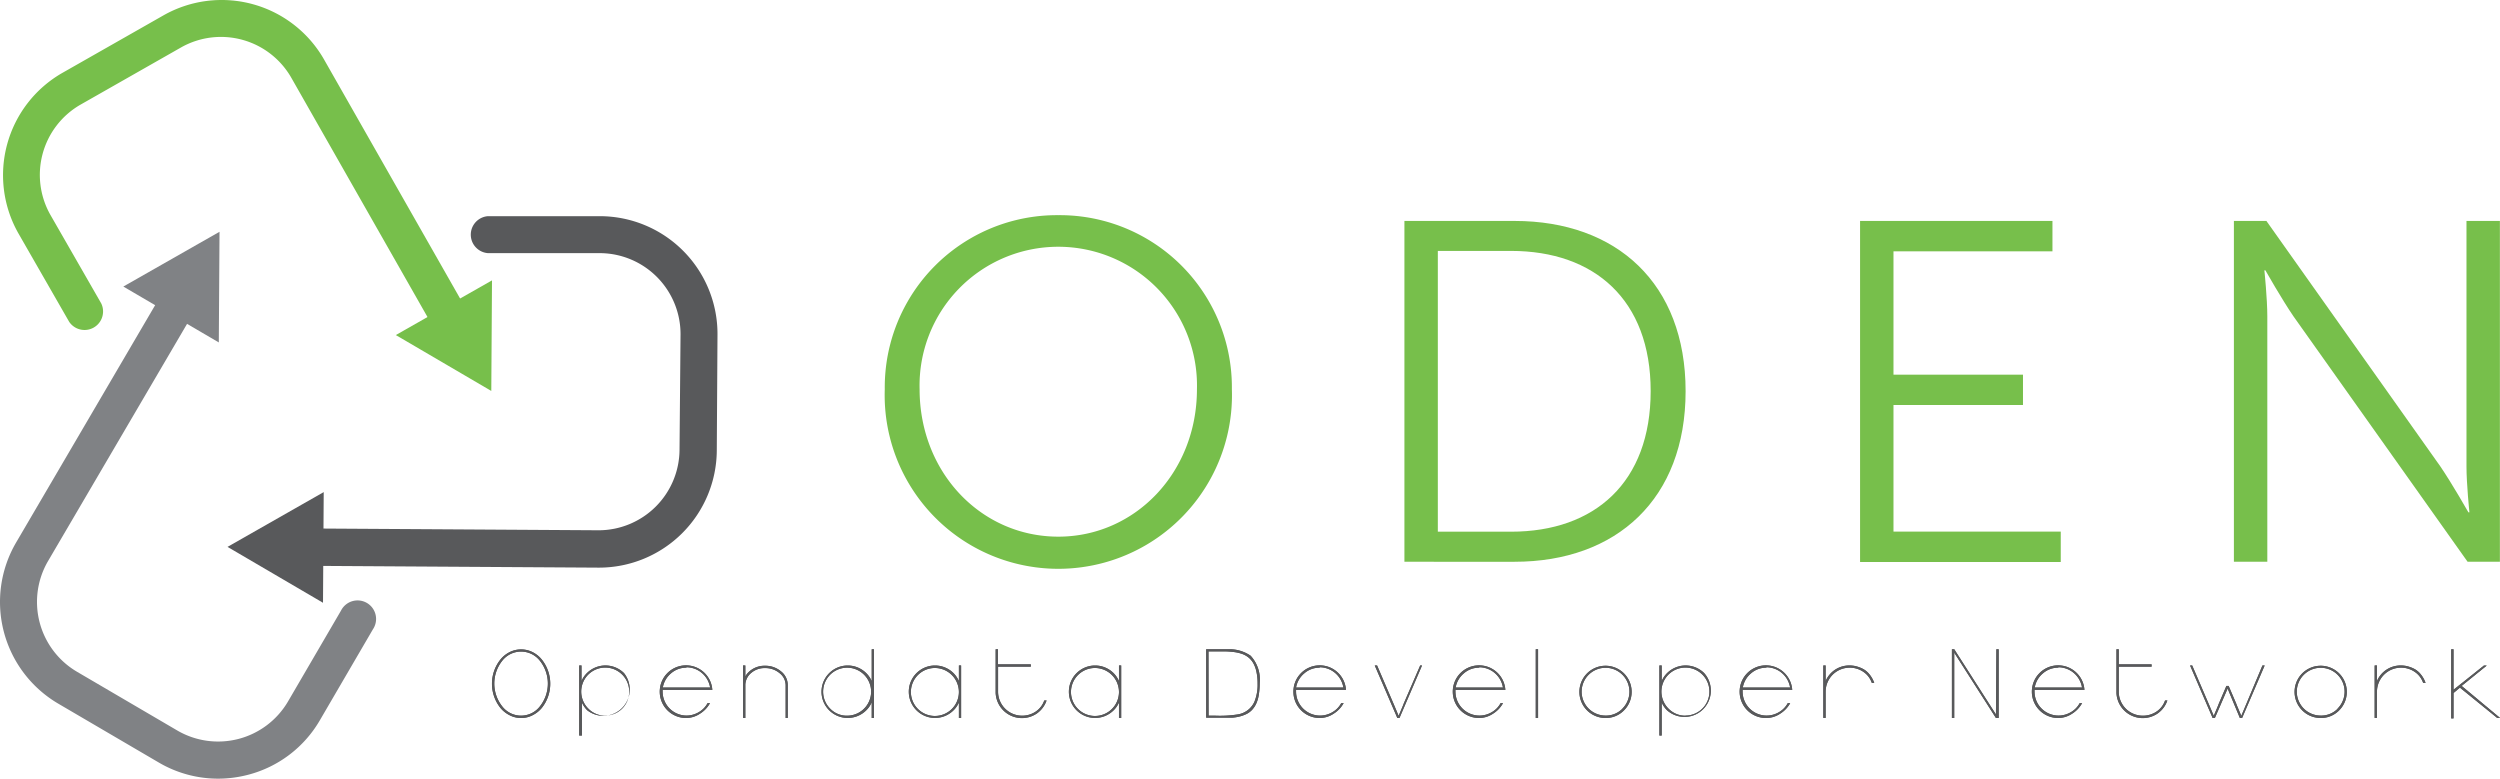 <svg id="Layer_1" data-name="Layer 1" xmlns="http://www.w3.org/2000/svg" viewBox="0 0 246.9 76.9"><defs><style>.cls-1{fill:#77bf4b;}.cls-2{fill:#58595b;}.cls-3{fill:#808285;}</style></defs><title>Logo_Workboard_v2</title><path class="cls-1" d="M104.52,21.25a17,17,0,0,1,17.14,17.19,17.15,17.15,0,1,1-34.28,0A17,17,0,0,1,104.52,21.25Zm0,31.75c7.57,0,13.69-6.32,13.69-14.56a13.7,13.7,0,1,0-27.39,0C90.82,46.67,96.9,53,104.52,53Z"/><path class="cls-1" d="M138.7,21.82h10.87c10.1,0,16.9,6.18,16.9,16.81s-6.8,16.85-16.9,16.85H138.7Zm10.53,30.69c8.28,0,13.79-4.88,13.79-13.89s-5.55-13.84-13.79-13.84H142V52.51Z"/><path class="cls-1" d="M183.7,21.82h19v3H187V37h12.79v3H187v12.5h16.52v3H183.7Z"/><path class="cls-1" d="M220.62,21.82h3.21L241,46.05c1.15,1.68,2.78,4.55,2.78,4.55h.1s-.29-2.78-.29-4.55V21.82h3.3V55.48H243.7L226.51,31.25c-1.15-1.68-2.78-4.55-2.78-4.55h-.1s.29,2.78.29,4.55V55.48h-3.3Z"/><path class="cls-2" d="M59.16,56.06h-.07l-28.77-.18A1.83,1.83,0,0,1,28.51,54a1.85,1.85,0,0,1,1.84-1.81l28.76.18h0a8,8,0,0,0,8-7.93L67.21,33a8,8,0,0,0-7.93-8H48.19a1.83,1.83,0,0,1,0-3.65H59.3A11.63,11.63,0,0,1,70.86,33l-.07,11.5A11.64,11.64,0,0,1,59.16,56.06Z"/><polygon class="cls-2" points="31.97 48.6 22.47 54.01 31.9 59.53 31.97 48.6"/><path class="cls-3" d="M21.53,76.9a11.56,11.56,0,0,1-5.86-1.6L5.75,69.49A11.64,11.64,0,0,1,1.59,53.58L16.13,28.76a1.83,1.83,0,1,1,3.15,1.85L4.74,55.42A8,8,0,0,0,7.6,66.34l9.92,5.81A8,8,0,0,0,28.43,69.3l5.25-9a1.83,1.83,0,1,1,3.15,1.85l-5.25,9a11.55,11.55,0,0,1-7.09,5.37A11.66,11.66,0,0,1,21.53,76.9Z"/><polygon class="cls-3" points="21.61 33.82 21.68 22.89 12.18 28.3 21.61 33.82"/><path class="cls-1" d="M44.63,33.61A1.82,1.82,0,0,1,43,32.68l-14.23-25a8,8,0,0,0-10.88-3l-10,5.69A8,8,0,0,0,5,21.26l5,8.71a1.83,1.83,0,0,1-3.17,1.81l-5-8.71A11.64,11.64,0,0,1,6.14,7.21l10-5.69A11.64,11.64,0,0,1,32,5.87l14.23,25a1.83,1.83,0,0,1-1.58,2.73Z"/><polygon class="cls-1" points="48.59 27.69 48.52 38.61 39.09 33.09 48.59 27.69"/><path class="cls-2" d="M51.46,70.91a2.41,2.41,0,0,1-1.12-.27,2.83,2.83,0,0,1-.92-.73,3.83,3.83,0,0,1,0-4.77,2.76,2.76,0,0,1,.92-.74,2.52,2.52,0,0,1,2.25,0,2.77,2.77,0,0,1,.92.74,3.83,3.83,0,0,1,0,4.77,2.83,2.83,0,0,1-.92.73A2.41,2.41,0,0,1,51.46,70.91Zm-1.87-1.16a2.35,2.35,0,0,0,3.74,0,3.62,3.62,0,0,0,0-4.48,2.36,2.36,0,0,0-3.74,0,3.63,3.63,0,0,0,0,4.48Z"/><path class="cls-2" d="M61.63,66.48A2.6,2.6,0,0,1,58,70.15a2.46,2.46,0,0,1-.53-.77v3.26H57.2V65.72h.23v1.54a2.43,2.43,0,0,1,.53-.78,2.6,2.6,0,0,1,3.67,0Zm-1.84,4.19A2.37,2.37,0,1,0,58.12,70,2.28,2.28,0,0,0,59.79,70.68Z"/><path class="cls-2" d="M70.34,68.13h-4.9a1.44,1.44,0,0,0,0,.18,2.37,2.37,0,0,0,2.36,2.36A2.4,2.4,0,0,0,69,70.34a2.27,2.27,0,0,0,.88-.9h.24a2.87,2.87,0,0,1-1,1.05,2.47,2.47,0,0,1-1.35.42,2.6,2.6,0,1,1,2.58-2.77Zm-2.55-2.19a2.27,2.27,0,0,0-1.52.56,2.33,2.33,0,0,0-.81,1.4h4.67a2.38,2.38,0,0,0-2.34-2Z"/><path class="cls-2" d="M77.8,67.67v3.24h-.21V67.68a1.52,1.52,0,0,0-.6-1.2,2.17,2.17,0,0,0-1.44-.5,2,2,0,0,0-1.35.47,1.58,1.58,0,0,0-.59,1.15v3.31h-.23V65.72h.23v1.09a1.72,1.72,0,0,1,.4-.5,2.25,2.25,0,0,1,1.54-.56,2.39,2.39,0,0,1,1.59.56A1.73,1.73,0,0,1,77.8,67.67Z"/><path class="cls-2" d="M86.09,64.12h.22v6.79h-.22V69.36a2.44,2.44,0,0,1-.54.79,2.59,2.59,0,1,1,0-3.67,2.45,2.45,0,0,1,.54.79Zm-2.38,6.56A2.37,2.37,0,1,0,82,70,2.28,2.28,0,0,0,83.72,70.68Z"/><path class="cls-2" d="M94.7,70.91V69.38a2.46,2.46,0,0,1-.53.77,2.59,2.59,0,1,1,0-3.67,2.63,2.63,0,0,1,.53.78V65.72h.22v5.19Zm0-2.58v0a2.38,2.38,0,0,0-2.37-2.36,2.37,2.37,0,1,0,2.37,2.39Z"/><path class="cls-2" d="M100.93,70.68a2.37,2.37,0,0,0,1.35-.4,2.17,2.17,0,0,0,.85-1.1h.23a2.61,2.61,0,0,1-.93,1.26,2.6,2.6,0,0,1-4.1-2V64.12h.23v1.49h3.24v.23H98.57v2.48a2.37,2.37,0,0,0,2.36,2.36Z"/><path class="cls-2" d="M110.51,70.91V69.38a2.46,2.46,0,0,1-.53.77,2.59,2.59,0,1,1,0-3.67,2.63,2.63,0,0,1,.53.78V65.72h.22v5.19Zm0-2.58v0a2.38,2.38,0,0,0-2.37-2.36,2.37,2.37,0,1,0,2.37,2.39Z"/><path class="cls-2" d="M124.41,67.48v.07a7.13,7.13,0,0,1-.1,1.12,3.25,3.25,0,0,1-.26.85,2.35,2.35,0,0,1-.41.6,1.89,1.89,0,0,1-.55.4,3.46,3.46,0,0,1-.66.24,4.37,4.37,0,0,1-.77.12l-.86,0h-1.68V64.12h.14q1.82,0,2.1,0a3.65,3.65,0,0,1,2.15.64,3.47,3.47,0,0,1,.9,2.7Zm-5.05,3.2H120a11.36,11.36,0,0,0,2.21-.12,2.17,2.17,0,0,0,1.67-1.24,4.47,4.47,0,0,0,.32-1.81,5.44,5.44,0,0,0-.12-1.19,2.91,2.91,0,0,0-.32-.85,2,2,0,0,0-.5-.57,2.24,2.24,0,0,0-.65-.34,4.17,4.17,0,0,0-.79-.17,8.79,8.79,0,0,0-.88-.06h-1.59Z"/><path class="cls-2" d="M132.88,68.13H128a1.44,1.44,0,0,0,0,.18,2.37,2.37,0,0,0,2.36,2.36,2.4,2.4,0,0,0,1.22-.33,2.27,2.27,0,0,0,.88-.9h.24a2.87,2.87,0,0,1-1,1.05,2.47,2.47,0,0,1-1.35.42,2.6,2.6,0,1,1,2.58-2.77Zm-2.55-2.19a2.27,2.27,0,0,0-1.52.56,2.33,2.33,0,0,0-.81,1.4h4.67a2.38,2.38,0,0,0-2.34-2Z"/><path class="cls-2" d="M140.44,65.72l-2.23,5.19H138l-2.23-5.19H136l1.62,3.77.09.21.42,1,.42-1,.08-.21,1.63-3.77Z"/><path class="cls-2" d="M148.64,68.13h-4.9a1.44,1.44,0,0,0,0,.18,2.37,2.37,0,0,0,2.36,2.36,2.4,2.4,0,0,0,1.22-.33,2.27,2.27,0,0,0,.88-.9h.24a2.87,2.87,0,0,1-1,1.05,2.47,2.47,0,0,1-1.35.42,2.6,2.6,0,1,1,2.58-2.77Zm-2.55-2.19a2.27,2.27,0,0,0-1.52.56,2.33,2.33,0,0,0-.81,1.4h4.67a2.38,2.38,0,0,0-2.34-2Z"/><path class="cls-2" d="M151.9,70.68v.23h-.23V64.12h.23v6.56Z"/><path class="cls-2" d="M158.55,70.91a2.58,2.58,0,1,1,1.84-.76A2.5,2.5,0,0,1,158.55,70.91Zm1.68-.93a2.36,2.36,0,1,0-1.68.69A2.27,2.27,0,0,0,160.22,70Z"/><path class="cls-2" d="M168.31,66.48a2.6,2.6,0,0,1-3.67,3.67,2.46,2.46,0,0,1-.53-.77v3.26h-.23V65.72h.23v1.54a2.43,2.43,0,0,1,.53-.78,2.6,2.6,0,0,1,3.67,0Zm-1.84,4.19A2.37,2.37,0,1,0,164.8,70,2.28,2.28,0,0,0,166.47,70.68Z"/><path class="cls-2" d="M177,68.13h-4.9a1.44,1.44,0,0,0,0,.18,2.37,2.37,0,0,0,2.36,2.36,2.4,2.4,0,0,0,1.22-.33,2.27,2.27,0,0,0,.88-.9h.24a2.87,2.87,0,0,1-1,1.05,2.47,2.47,0,0,1-1.35.42A2.6,2.6,0,1,1,177,68.13Zm-2.55-2.19a2.27,2.27,0,0,0-1.52.56,2.33,2.33,0,0,0-.81,1.4h4.67a2.38,2.38,0,0,0-2.34-2Z"/><path class="cls-2" d="M182.65,65.72a2.78,2.78,0,0,1,.58.06,3.38,3.38,0,0,1,.66.23,2.05,2.05,0,0,1,.69.53,2.86,2.86,0,0,1,.52.9h-.24a2.16,2.16,0,0,0-.85-1.1,2.38,2.38,0,0,0-1.35-.4,2.37,2.37,0,0,0-2.36,2.37v2.59h-.23v-2.7h0V65.72h.23v1.54a2.54,2.54,0,0,1,2.36-1.54Z"/><path class="cls-2" d="M197.16,64.12h.23v6.79h-.27L193,64.46v6.45h-.23V64.12H193l4.12,6.44Z"/><path class="cls-2" d="M205.83,68.13h-4.9a1.44,1.44,0,0,0,0,.18,2.37,2.37,0,0,0,2.36,2.36,2.4,2.4,0,0,0,1.22-.33,2.27,2.27,0,0,0,.88-.9h.24a2.87,2.87,0,0,1-1,1.05,2.47,2.47,0,0,1-1.35.42,2.6,2.6,0,1,1,2.58-2.77Zm-2.55-2.19a2.27,2.27,0,0,0-1.52.56,2.33,2.33,0,0,0-.81,1.4h4.67a2.38,2.38,0,0,0-2.34-2Z"/><path class="cls-2" d="M211.62,70.68a2.37,2.37,0,0,0,1.35-.4,2.17,2.17,0,0,0,.85-1.1h.23a2.61,2.61,0,0,1-.93,1.26,2.6,2.6,0,0,1-4.1-2V64.12h.23v1.49h3.24v.23h-3.24v2.48a2.37,2.37,0,0,0,2.36,2.36Z"/><path class="cls-2" d="M223.44,65.72h.22l-2.23,5.19h-.22L220,68l-1.26,2.91h-.22l-2.23-5.19h.21l1.62,3.77.09.21.42,1,.42-1,.08-.21.75-1.75h.22l.75,1.75.08.21.42,1,.42-1,.09-.21Z"/><path class="cls-2" d="M229.18,70.91a2.58,2.58,0,1,1,1.84-.76A2.5,2.5,0,0,1,229.18,70.91Zm1.68-.93a2.36,2.36,0,1,0-1.68.69A2.27,2.27,0,0,0,230.86,70Z"/><path class="cls-2" d="M237.1,65.72a2.78,2.78,0,0,1,.58.06,3.38,3.38,0,0,1,.66.23,2.05,2.05,0,0,1,.69.53,2.86,2.86,0,0,1,.52.9h-.24a2.16,2.16,0,0,0-.85-1.1,2.38,2.38,0,0,0-1.35-.4,2.37,2.37,0,0,0-2.36,2.37v2.59h-.23v-2.7h0V65.72h.23v1.54a2.54,2.54,0,0,1,2.36-1.54Z"/><path class="cls-2" d="M243.11,67.74l3.8,3.17h-.28l-3.69-3-.63.53v2.51h-.23V64.12h.23v4l3-2.39h.28Z"/><path class="cls-2" d="M51.46,70.91a2.41,2.41,0,0,1-1.12-.27,2.83,2.83,0,0,1-.92-.73,3.83,3.83,0,0,1,0-4.77,2.76,2.76,0,0,1,.92-.74,2.52,2.52,0,0,1,2.25,0,2.77,2.77,0,0,1,.92.74,3.83,3.83,0,0,1,0,4.77,2.83,2.83,0,0,1-.92.73A2.41,2.41,0,0,1,51.46,70.91Zm-1.87-1.16a2.35,2.35,0,0,0,3.74,0,3.62,3.62,0,0,0,0-4.48,2.36,2.36,0,0,0-3.74,0,3.63,3.63,0,0,0,0,4.48Z"/><path class="cls-2" d="M61.63,66.48A2.6,2.6,0,0,1,58,70.15a2.46,2.46,0,0,1-.53-.77v3.26H57.2V65.72h.23v1.54a2.43,2.43,0,0,1,.53-.78,2.6,2.6,0,0,1,3.67,0Zm-1.84,4.19A2.37,2.37,0,1,0,58.12,70,2.28,2.28,0,0,0,59.79,70.68Z"/><path class="cls-2" d="M70.34,68.13h-4.9a1.44,1.44,0,0,0,0,.18,2.37,2.37,0,0,0,2.36,2.36A2.4,2.4,0,0,0,69,70.34a2.27,2.27,0,0,0,.88-.9h.24a2.87,2.87,0,0,1-1,1.05,2.47,2.47,0,0,1-1.35.42,2.6,2.6,0,1,1,2.58-2.77Zm-2.55-2.19a2.27,2.27,0,0,0-1.52.56,2.33,2.33,0,0,0-.81,1.4h4.67a2.38,2.38,0,0,0-2.34-2Z"/><path class="cls-2" d="M77.8,67.67v3.24h-.21V67.68a1.52,1.52,0,0,0-.6-1.2,2.17,2.17,0,0,0-1.44-.5,2,2,0,0,0-1.35.47,1.58,1.58,0,0,0-.59,1.15v3.31h-.23V65.72h.23v1.09a1.72,1.72,0,0,1,.4-.5,2.25,2.25,0,0,1,1.54-.56,2.39,2.39,0,0,1,1.59.56A1.73,1.73,0,0,1,77.8,67.67Z"/><path class="cls-2" d="M86.09,64.12h.22v6.79h-.22V69.36a2.44,2.44,0,0,1-.54.79,2.59,2.59,0,1,1,0-3.67,2.45,2.45,0,0,1,.54.79Zm-2.38,6.56A2.37,2.37,0,1,0,82,70,2.28,2.28,0,0,0,83.72,70.68Z"/><path class="cls-2" d="M94.7,70.91V69.38a2.46,2.46,0,0,1-.53.77,2.59,2.59,0,1,1,0-3.67,2.63,2.63,0,0,1,.53.78V65.72h.22v5.19Zm0-2.58v0a2.38,2.38,0,0,0-2.37-2.36,2.37,2.37,0,1,0,2.37,2.39Z"/><path class="cls-2" d="M100.93,70.68a2.37,2.37,0,0,0,1.35-.4,2.17,2.17,0,0,0,.85-1.1h.23a2.61,2.61,0,0,1-.93,1.26,2.6,2.6,0,0,1-4.1-2V64.12h.23v1.49h3.24v.23H98.57v2.48a2.37,2.37,0,0,0,2.36,2.36Z"/><path class="cls-2" d="M110.51,70.91V69.38a2.46,2.46,0,0,1-.53.77,2.59,2.59,0,1,1,0-3.67,2.63,2.63,0,0,1,.53.78V65.72h.22v5.19Zm0-2.58v0a2.38,2.38,0,0,0-2.37-2.36,2.37,2.37,0,1,0,2.37,2.39Z"/><path class="cls-2" d="M124.41,67.48v.07a7.13,7.13,0,0,1-.1,1.12,3.25,3.25,0,0,1-.26.85,2.35,2.35,0,0,1-.41.6,1.89,1.89,0,0,1-.55.4,3.46,3.46,0,0,1-.66.24,4.37,4.37,0,0,1-.77.12l-.86,0h-1.68V64.12h.14q1.82,0,2.1,0a3.65,3.65,0,0,1,2.15.64,3.47,3.47,0,0,1,.9,2.7Zm-5.05,3.2H120a11.36,11.36,0,0,0,2.21-.12,2.17,2.17,0,0,0,1.67-1.24,4.47,4.47,0,0,0,.32-1.81,5.44,5.44,0,0,0-.12-1.19,2.91,2.91,0,0,0-.32-.85,2,2,0,0,0-.5-.57,2.24,2.24,0,0,0-.65-.34,4.17,4.17,0,0,0-.79-.17,8.79,8.79,0,0,0-.88-.06h-1.59Z"/><path class="cls-2" d="M132.88,68.13H128a1.44,1.44,0,0,0,0,.18,2.37,2.37,0,0,0,2.36,2.36,2.4,2.4,0,0,0,1.22-.33,2.27,2.27,0,0,0,.88-.9h.24a2.87,2.87,0,0,1-1,1.05,2.47,2.47,0,0,1-1.35.42,2.6,2.6,0,1,1,2.58-2.77Zm-2.55-2.19a2.27,2.27,0,0,0-1.52.56,2.33,2.33,0,0,0-.81,1.4h4.67a2.38,2.38,0,0,0-2.34-2Z"/><path class="cls-2" d="M140.44,65.72l-2.23,5.19H138l-2.23-5.19H136l1.62,3.77.09.21.42,1,.42-1,.08-.21,1.63-3.77Z"/><path class="cls-2" d="M148.64,68.13h-4.9a1.44,1.44,0,0,0,0,.18,2.37,2.37,0,0,0,2.36,2.36,2.4,2.4,0,0,0,1.22-.33,2.27,2.27,0,0,0,.88-.9h.24a2.87,2.87,0,0,1-1,1.05,2.47,2.47,0,0,1-1.35.42,2.6,2.6,0,1,1,2.58-2.77Zm-2.55-2.19a2.27,2.27,0,0,0-1.52.56,2.33,2.33,0,0,0-.81,1.4h4.67a2.38,2.38,0,0,0-2.34-2Z"/><path class="cls-2" d="M151.9,70.68v.23h-.23V64.12h.23v6.56Z"/><path class="cls-2" d="M158.55,70.91a2.58,2.58,0,1,1,1.84-.76A2.5,2.5,0,0,1,158.55,70.91Zm1.68-.93a2.36,2.36,0,1,0-1.68.69A2.27,2.27,0,0,0,160.22,70Z"/><path class="cls-2" d="M168.31,66.48a2.6,2.6,0,0,1-3.67,3.67,2.46,2.46,0,0,1-.53-.77v3.26h-.23V65.72h.23v1.54a2.43,2.43,0,0,1,.53-.78,2.6,2.6,0,0,1,3.67,0Zm-1.84,4.19A2.37,2.37,0,1,0,164.8,70,2.28,2.28,0,0,0,166.47,70.68Z"/><path class="cls-2" d="M177,68.13h-4.9a1.44,1.44,0,0,0,0,.18,2.37,2.37,0,0,0,2.36,2.36,2.4,2.4,0,0,0,1.22-.33,2.27,2.27,0,0,0,.88-.9h.24a2.87,2.87,0,0,1-1,1.05,2.47,2.47,0,0,1-1.35.42A2.6,2.6,0,1,1,177,68.13Zm-2.55-2.19a2.27,2.27,0,0,0-1.52.56,2.33,2.33,0,0,0-.81,1.4h4.67a2.38,2.38,0,0,0-2.34-2Z"/><path class="cls-2" d="M182.65,65.72a2.78,2.78,0,0,1,.58.06,3.38,3.38,0,0,1,.66.23,2.05,2.05,0,0,1,.69.53,2.86,2.86,0,0,1,.52.9h-.24a2.16,2.16,0,0,0-.85-1.1,2.38,2.38,0,0,0-1.35-.4,2.37,2.37,0,0,0-2.36,2.37v2.59h-.23v-2.7h0V65.72h.23v1.54a2.54,2.54,0,0,1,2.36-1.54Z"/><path class="cls-2" d="M197.16,64.12h.23v6.79h-.27L193,64.46v6.45h-.23V64.12H193l4.12,6.44Z"/><path class="cls-2" d="M205.83,68.13h-4.9a1.44,1.44,0,0,0,0,.18,2.37,2.37,0,0,0,2.36,2.36,2.4,2.4,0,0,0,1.22-.33,2.27,2.27,0,0,0,.88-.9h.24a2.87,2.87,0,0,1-1,1.05,2.47,2.47,0,0,1-1.35.42,2.6,2.6,0,1,1,2.58-2.77Zm-2.55-2.19a2.27,2.27,0,0,0-1.52.56,2.33,2.33,0,0,0-.81,1.4h4.67a2.38,2.38,0,0,0-2.34-2Z"/><path class="cls-2" d="M211.62,70.68a2.37,2.37,0,0,0,1.35-.4,2.17,2.17,0,0,0,.85-1.1h.23a2.61,2.61,0,0,1-.93,1.26,2.6,2.6,0,0,1-4.1-2V64.12h.23v1.49h3.24v.23h-3.24v2.48a2.37,2.37,0,0,0,2.36,2.36Z"/><path class="cls-2" d="M223.44,65.72h.22l-2.23,5.19h-.22L220,68l-1.26,2.91h-.22l-2.23-5.19h.21l1.62,3.77.09.21.42,1,.42-1,.08-.21.75-1.75h.22l.75,1.75.08.21.42,1,.42-1,.09-.21Z"/><path class="cls-2" d="M229.18,70.91a2.58,2.58,0,1,1,1.84-.76A2.5,2.5,0,0,1,229.18,70.91Zm1.68-.93a2.36,2.36,0,1,0-1.68.69A2.27,2.27,0,0,0,230.86,70Z"/><path class="cls-2" d="M237.1,65.72a2.78,2.78,0,0,1,.58.06,3.38,3.38,0,0,1,.66.23,2.05,2.05,0,0,1,.69.53,2.86,2.86,0,0,1,.52.9h-.24a2.16,2.16,0,0,0-.85-1.1,2.38,2.38,0,0,0-1.35-.4,2.37,2.37,0,0,0-2.36,2.37v2.59h-.23v-2.7h0V65.72h.23v1.54a2.54,2.54,0,0,1,2.36-1.54Z"/><path class="cls-2" d="M243.11,67.74l3.8,3.17h-.28l-3.69-3-.63.53v2.51h-.23V64.12h.23v4l3-2.39h.28Z"/></svg>